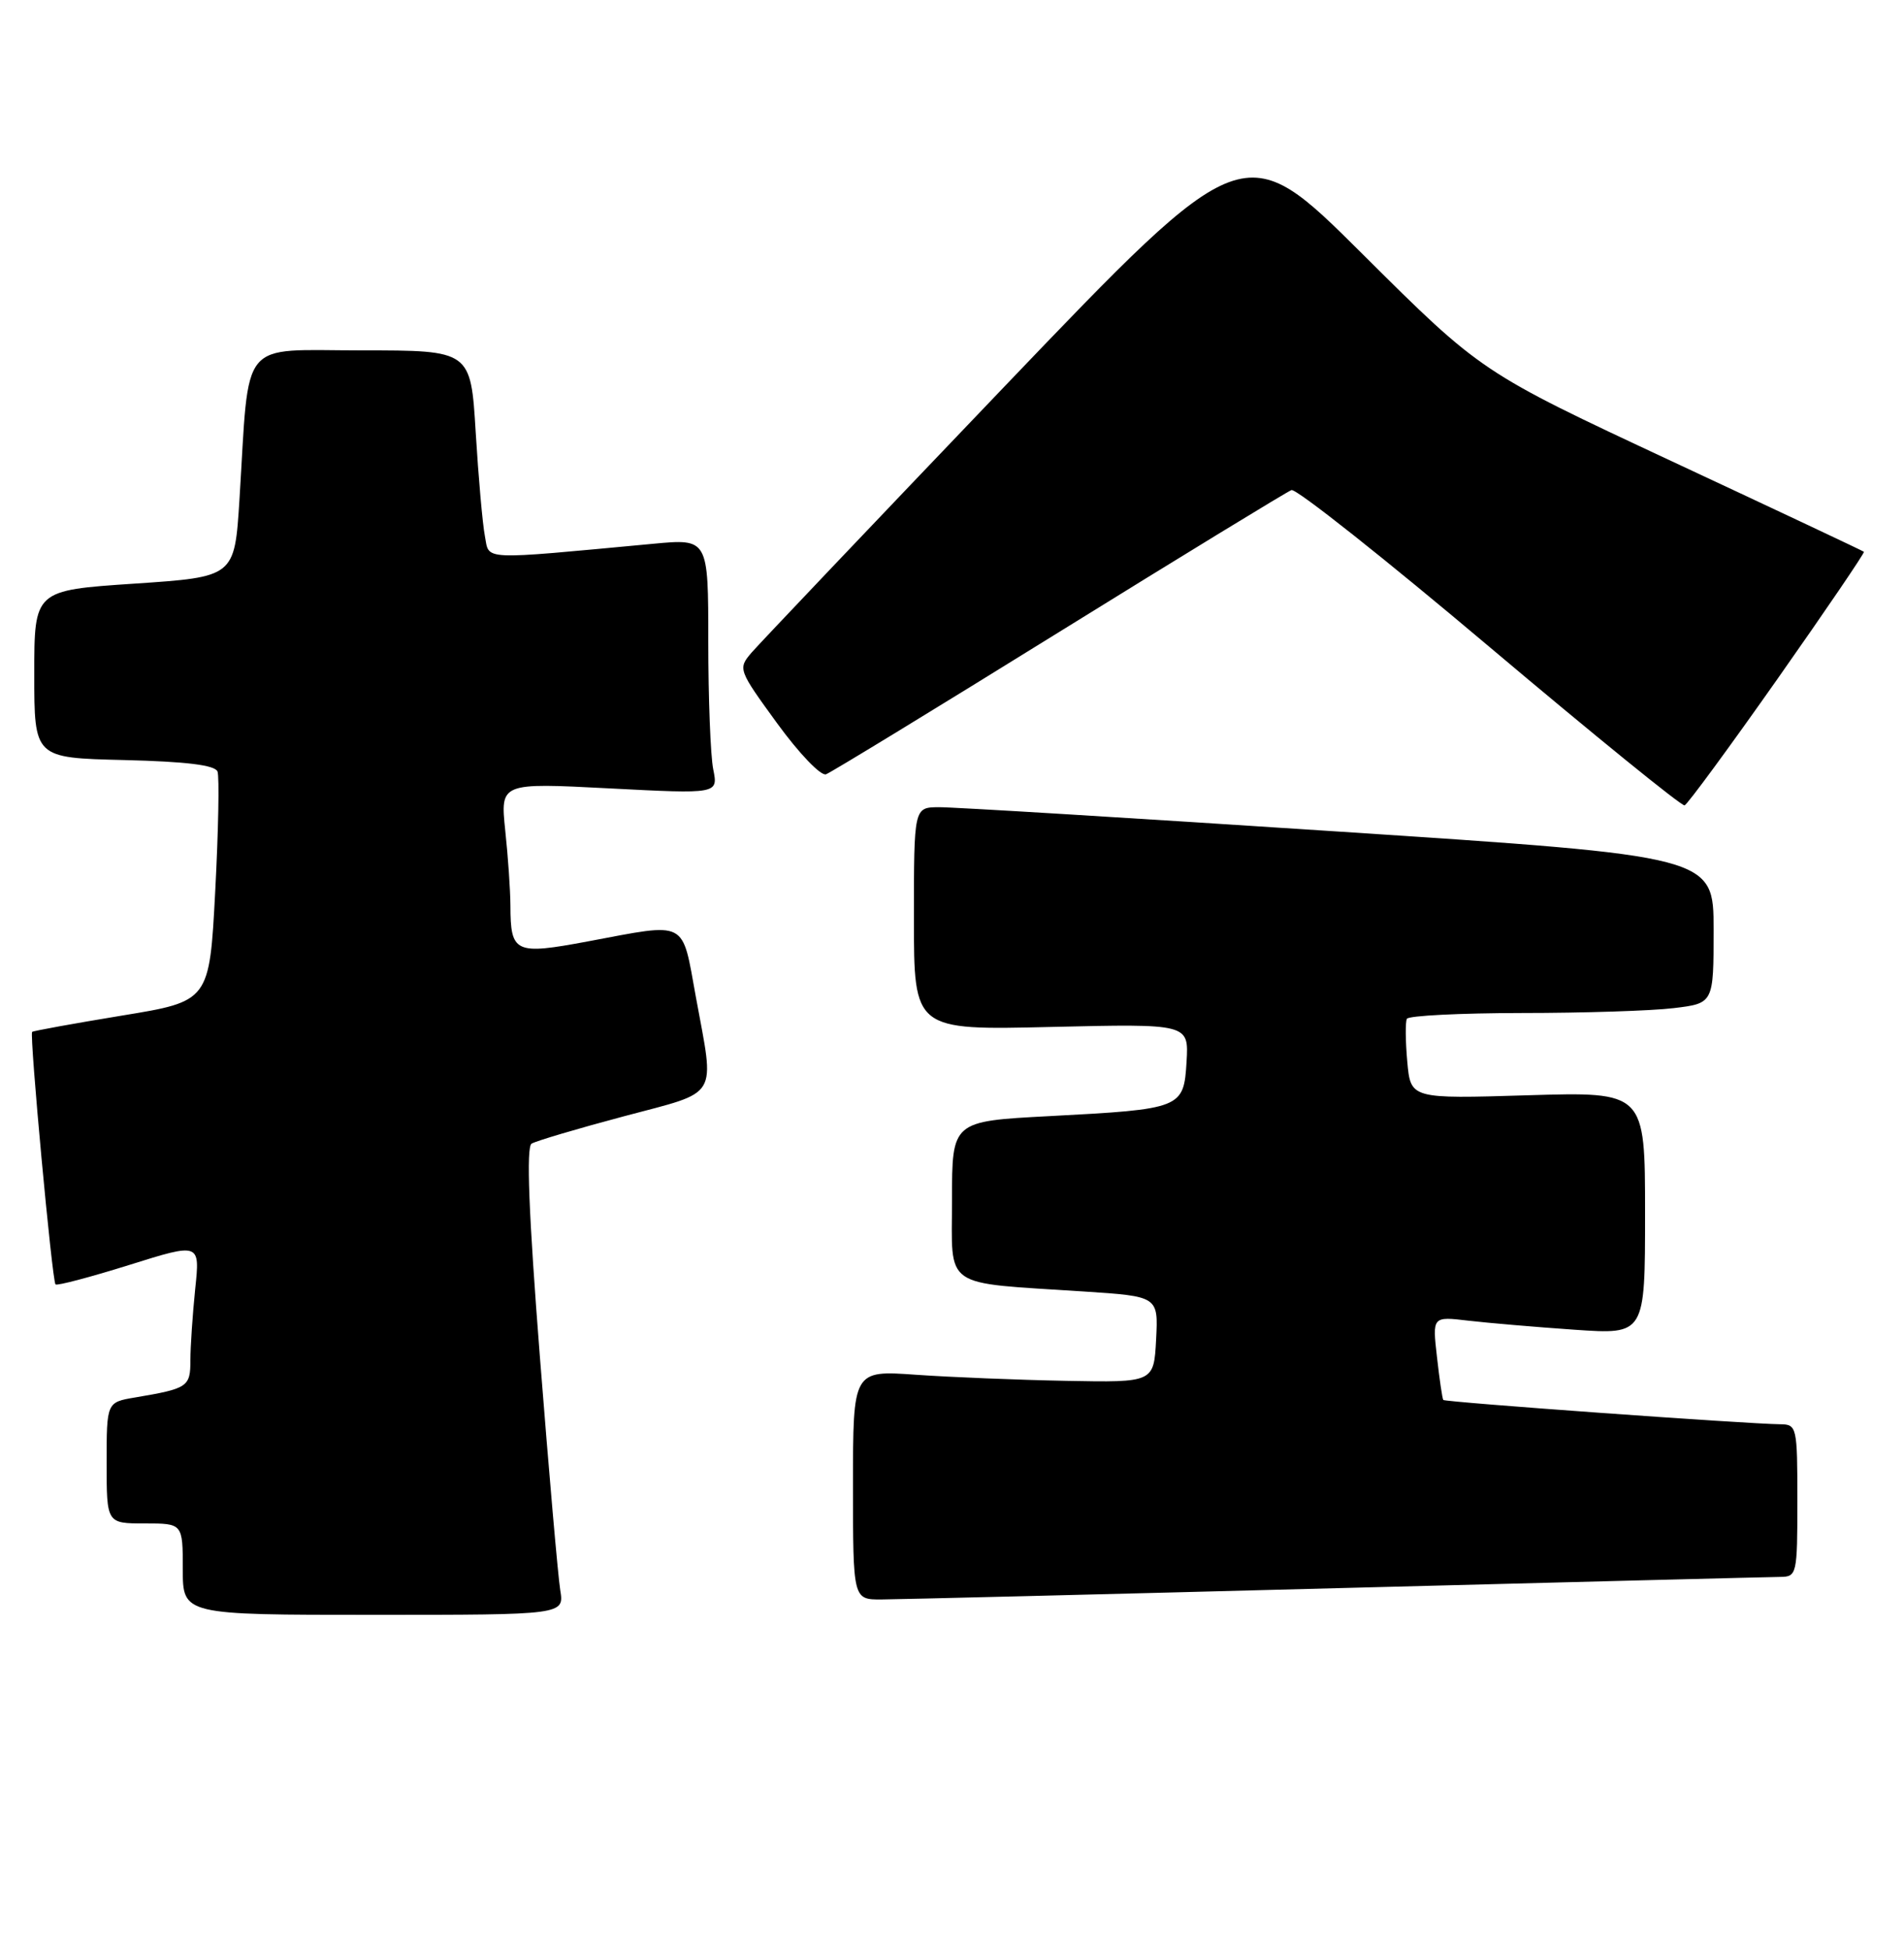 <?xml version="1.0" encoding="UTF-8" standalone="no"?>
<!DOCTYPE svg PUBLIC "-//W3C//DTD SVG 1.1//EN" "http://www.w3.org/Graphics/SVG/1.1/DTD/svg11.dtd" >
<svg xmlns="http://www.w3.org/2000/svg" xmlns:xlink="http://www.w3.org/1999/xlink" version="1.1" viewBox="0 0 250 256">
 <g >
 <path fill="currentColor"
d=" M 73.56 208.75 C 73.27 206.96 72.07 193.19 70.89 178.14 C 69.42 159.34 69.08 150.57 69.80 150.14 C 70.37 149.79 75.83 148.17 81.92 146.55 C 94.60 143.17 93.85 144.42 91.37 130.89 C 89.50 120.64 90.41 121.11 77.19 123.59 C 67.61 125.38 67.04 125.12 67.02 118.90 C 67.01 116.91 66.71 112.47 66.34 109.03 C 65.69 102.76 65.69 102.76 79.99 103.50 C 94.30 104.24 94.30 104.24 93.65 101.00 C 93.29 99.21 93.00 91.67 93.00 84.23 C 93.00 70.71 93.00 70.71 85.75 71.39 C 62.78 73.53 64.28 73.60 63.67 70.39 C 63.36 68.80 62.82 62.66 62.46 56.75 C 61.81 46.00 61.81 46.00 47.50 46.00 C 31.22 46.00 32.78 44.09 31.44 65.62 C 30.80 75.74 30.80 75.74 17.65 76.62 C 4.50 77.50 4.50 77.50 4.50 88.50 C 4.50 99.50 4.50 99.50 16.29 99.78 C 24.44 99.98 28.23 100.44 28.56 101.29 C 28.81 101.96 28.68 109.02 28.26 116.98 C 27.50 131.45 27.50 131.45 16.00 133.33 C 9.68 134.37 4.38 135.33 4.22 135.47 C 3.85 135.81 6.84 168.17 7.29 168.62 C 7.49 168.82 11.84 167.67 16.96 166.07 C 26.27 163.15 26.27 163.15 25.63 169.22 C 25.29 172.56 25.00 176.77 25.00 178.58 C 25.00 182.07 24.67 182.29 17.75 183.46 C 14.00 184.09 14.00 184.09 14.00 192.05 C 14.00 200.00 14.00 200.00 19.00 200.00 C 24.00 200.00 24.00 200.00 24.00 206.00 C 24.00 212.00 24.00 212.00 49.05 212.00 C 74.09 212.00 74.09 212.00 73.56 208.75 Z  M 175.50 208.50 C 206.30 207.70 232.51 207.03 233.75 207.02 C 235.93 207.00 236.00 206.70 236.00 197.00 C 236.00 187.30 235.93 187.00 233.75 186.98 C 229.44 186.94 189.74 184.08 189.51 183.79 C 189.38 183.63 189.01 181.10 188.68 178.16 C 188.07 172.82 188.07 172.82 192.79 173.38 C 195.38 173.68 201.66 174.22 206.75 174.57 C 216.00 175.21 216.00 175.21 216.00 159.27 C 216.00 143.33 216.00 143.33 200.61 143.79 C 185.22 144.26 185.22 144.26 184.78 139.38 C 184.54 136.70 184.51 134.16 184.73 133.75 C 184.94 133.34 191.73 133.00 199.81 132.99 C 207.89 132.99 216.86 132.70 219.75 132.35 C 225.00 131.72 225.00 131.72 225.00 122.06 C 225.00 112.40 225.00 112.40 175.75 109.17 C 148.66 107.39 125.04 105.95 123.25 105.97 C 120.00 106.00 120.00 106.00 120.00 120.62 C 120.00 135.25 120.00 135.25 138.05 134.82 C 156.09 134.40 156.09 134.40 155.80 139.37 C 155.43 145.52 155.19 145.61 137.75 146.53 C 125.00 147.20 125.00 147.20 125.00 157.51 C 125.00 169.35 123.51 168.32 142.30 169.55 C 152.09 170.19 152.09 170.19 151.80 175.85 C 151.50 181.50 151.50 181.50 140.00 181.28 C 133.68 181.16 124.79 180.80 120.25 180.48 C 112.00 179.90 112.00 179.90 112.00 194.95 C 112.00 210.00 112.00 210.00 115.75 209.98 C 117.81 209.97 144.70 209.31 175.50 208.50 Z  M 233.43 89.07 C 239.78 80.04 244.87 72.55 244.74 72.44 C 244.61 72.32 233.25 66.97 219.50 60.55 C 194.50 48.87 194.50 48.87 178.92 33.37 C 163.35 17.87 163.35 17.87 131.92 50.71 C 114.64 68.78 99.68 84.52 98.67 85.69 C 96.88 87.79 96.93 87.94 102.05 94.97 C 104.91 98.90 107.79 101.91 108.46 101.65 C 109.13 101.40 122.91 92.99 139.07 82.97 C 155.24 72.95 168.96 64.57 169.57 64.34 C 170.17 64.10 181.88 73.38 195.58 84.94 C 209.29 96.50 220.81 105.86 221.19 105.73 C 221.57 105.60 227.07 98.11 233.43 89.07 Z "/>
</g>
</svg>
